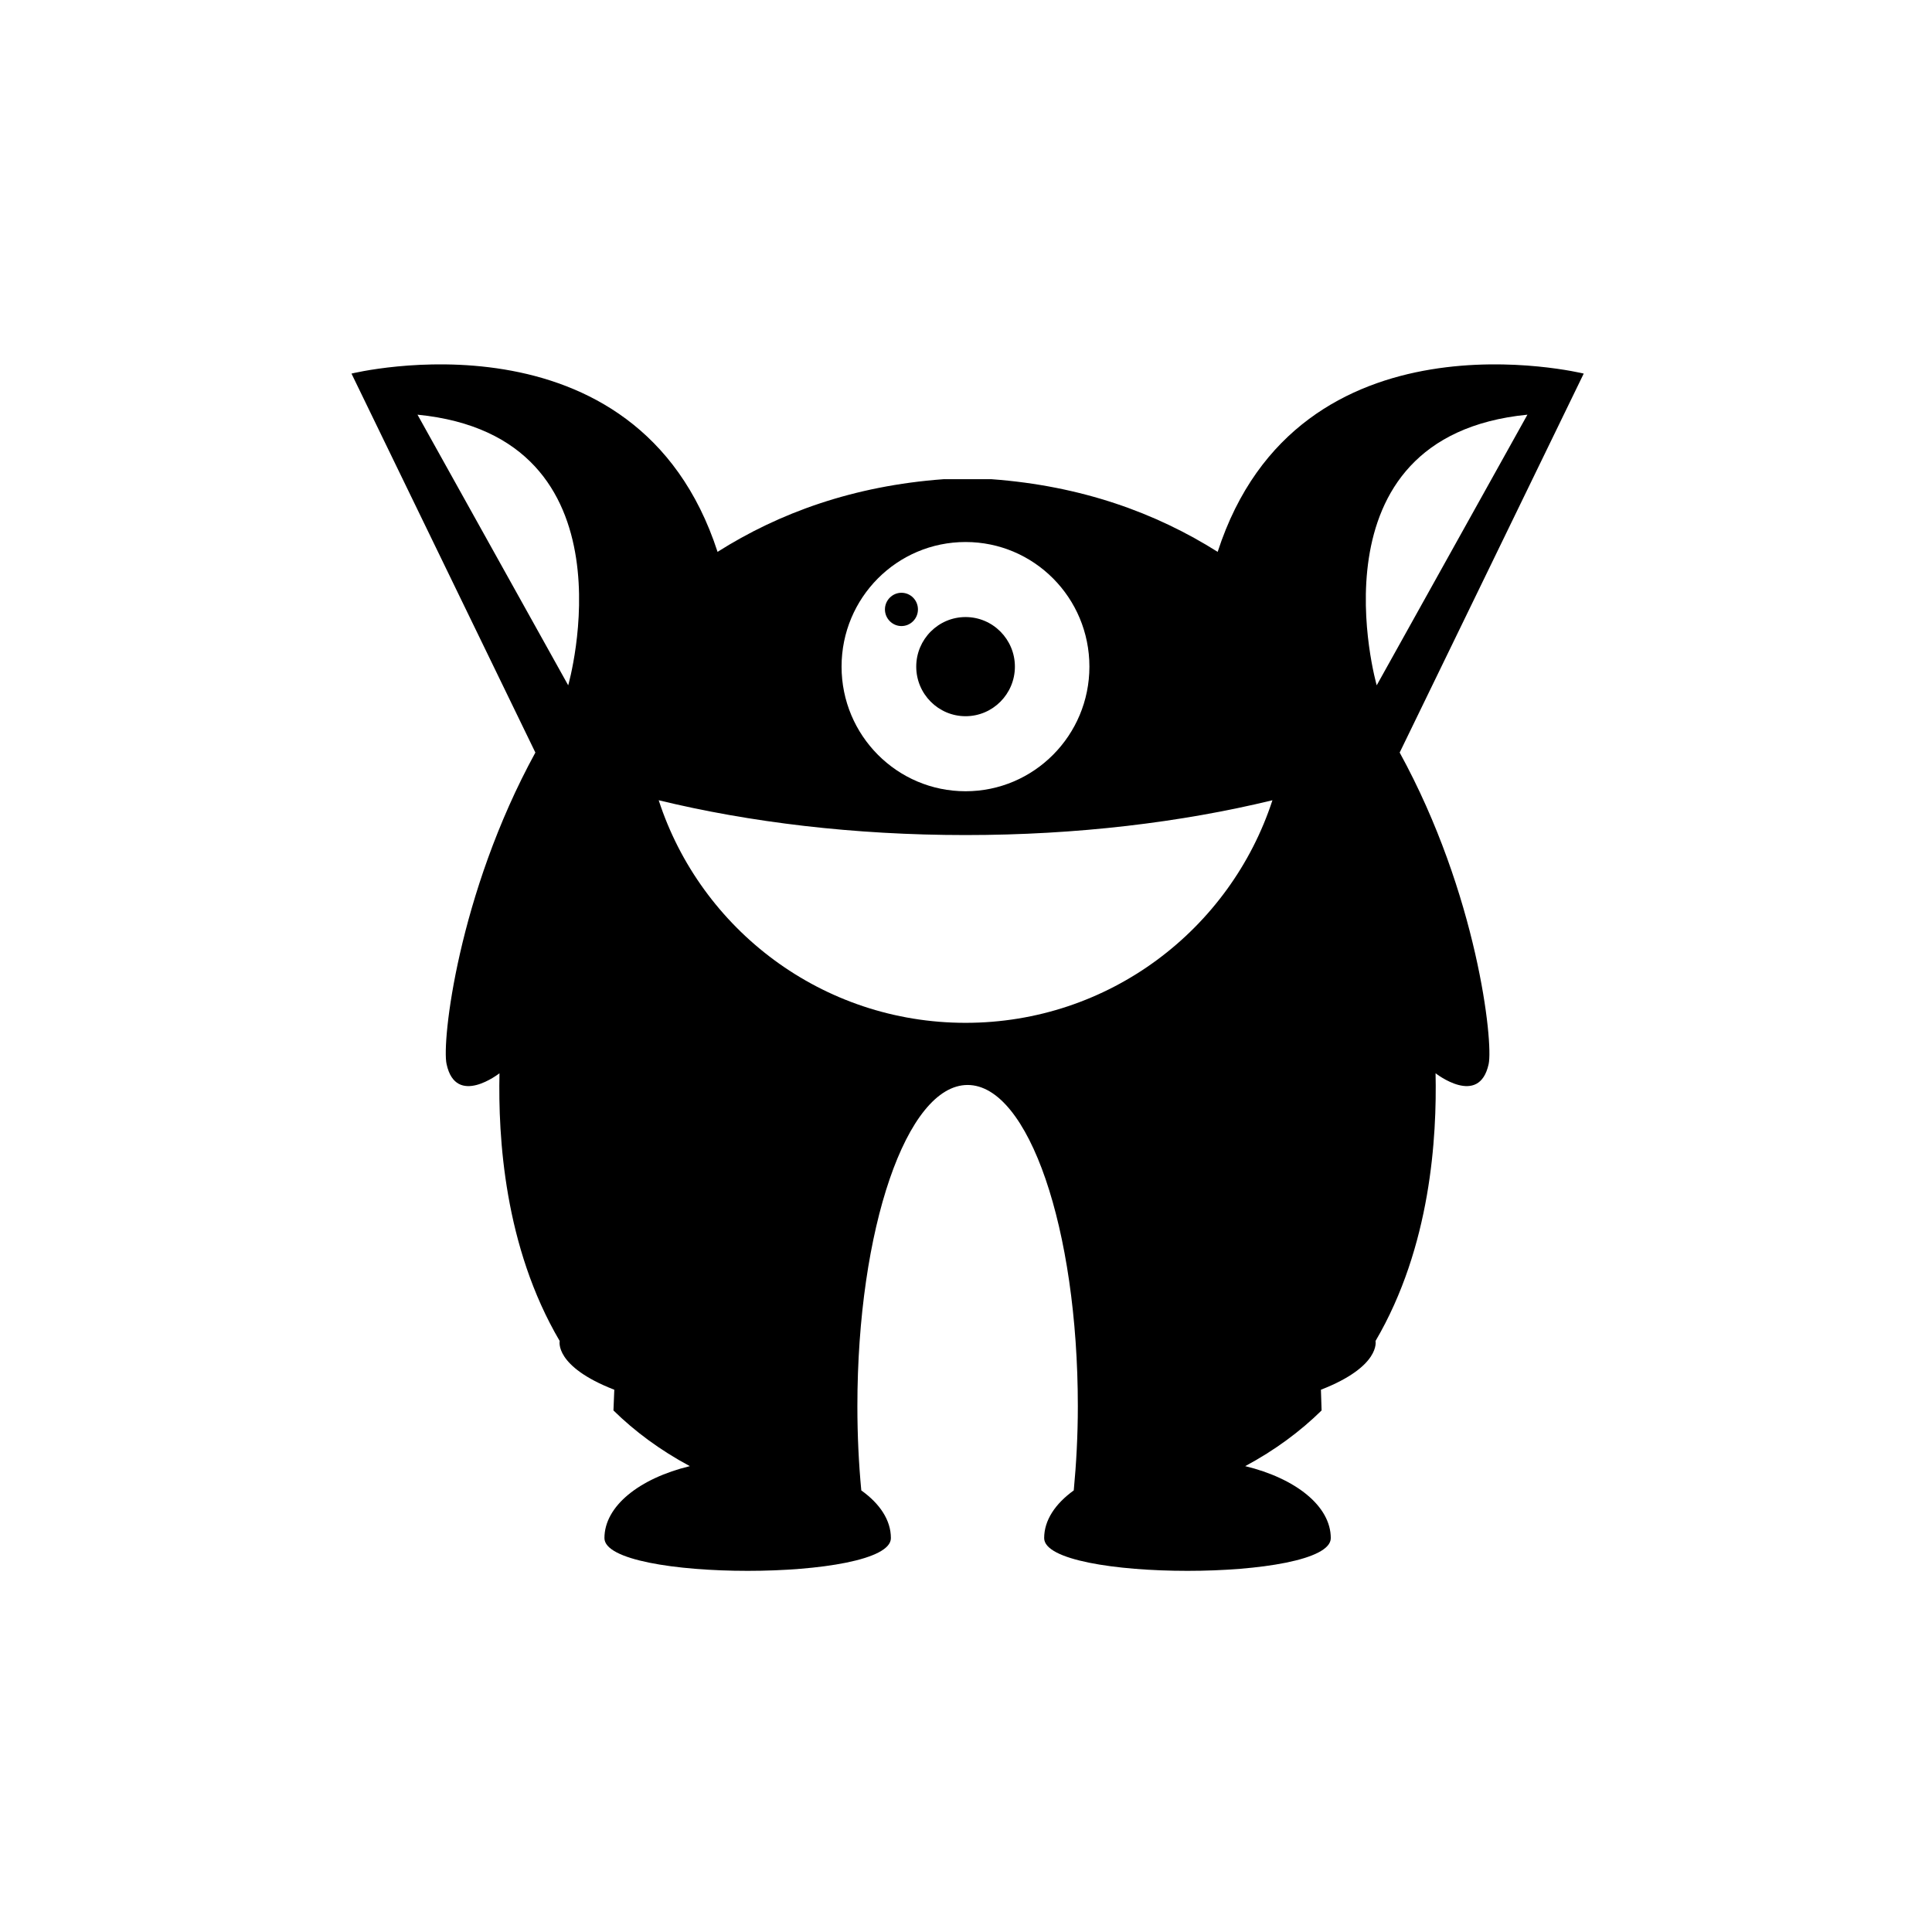 <?xml version="1.0" encoding="UTF-8"?>
<svg width="600px" height="600px" viewBox="0 0 600 600" version="1.1" xmlns="http://www.w3.org/2000/svg" xmlns:xlink="http://www.w3.org/1999/xlink">
    <!-- Generator: Sketch 55.1 (78136) - https://sketchapp.com -->
    <title>monster26</title>
    <desc>Created with Sketch.</desc>
    <g id="monster26" stroke="none" stroke-width="1" fill="none" fill-rule="evenodd">
        <g id="noun_Monster_2236070" transform="translate(109, 112)" fill="#000000" fill-rule="nonzero">
            <g id="Group">
                <path d="M190.866,110.425 C199.319,110.425 206.186,103.518 206.186,95.029 C206.186,86.539 199.319,79.632 190.866,79.632 C182.414,79.632 175.546,86.539 175.546,95.029 C175.546,103.518 182.414,110.425 190.866,110.425 Z" id="Path"></path>
                <path d="M170.95,82.427 C173.803,82.427 176.075,80.107 176.075,77.26 C176.075,74.412 173.803,72.092 170.95,72.092 C168.15,72.092 165.826,74.412 165.826,77.26 C165.826,80.107 168.15,82.427 170.95,82.427 Z" id="Path"></path>
                <path d="M382.842,4.021 C382.842,4.021 294.197,-17.861 269.157,59.385 C250.033,47.31 226.948,38.874 198.896,36.818 L184.051,36.818 C156,38.874 132.914,47.31 113.844,59.385 C88.75,-17.861 0.158,4.021 0.158,4.021 L57.265,121.709 C33.176,165.736 28.157,211.661 29.689,218.463 C32.595,231.961 46.119,221.31 46.119,221.31 C45.696,241.031 47.545,275.092 64.82,304.461 C64.82,304.461 63.023,312.318 81.777,319.594 C81.672,321.756 81.619,323.918 81.513,326.027 C88.117,332.512 95.988,338.365 105.233,343.321 C89.596,347.118 78.713,355.712 78.713,365.678 C78.713,379.229 167.675,379.229 167.675,365.678 C167.675,360.089 164.241,354.974 158.483,350.861 C157.69,342.531 157.268,333.778 157.268,324.709 C157.268,269.609 172.588,224.949 191.5,224.949 C210.413,224.949 225.732,269.609 225.732,324.709 C225.732,333.778 225.257,342.531 224.465,350.861 C218.759,354.974 215.273,360.089 215.273,365.678 C215.273,379.229 304.287,379.229 304.287,365.678 C304.287,355.712 293.352,347.118 277.715,343.321 C286.96,338.365 294.831,332.512 301.434,326.027 C301.382,323.918 301.276,321.756 301.223,319.594 C319.924,312.318 318.181,304.461 318.181,304.461 C335.403,275.092 337.251,241.031 336.829,221.31 C336.829,221.31 350.353,231.961 353.311,218.463 C354.79,211.661 349.824,165.736 325.682,121.709 L382.842,4.021 Z M67.461,100.829 L20.656,16.781 C89.596,23.583 67.461,100.829 67.461,100.829 Z M190.866,56.327 C212.103,56.327 229.325,73.621 229.325,95.029 C229.325,116.383 212.103,133.73 190.866,133.73 C169.577,133.73 152.355,116.383 152.355,95.029 C152.355,73.621 169.577,56.327 190.866,56.327 Z M190.866,205.65 C146.333,205.65 108.614,176.65 95.565,136.525 C123.775,143.379 156.211,147.334 190.866,147.334 C225.468,147.334 257.957,143.379 286.167,136.525 C273.066,176.65 235.4,205.65 190.866,205.65 Z M365.356,16.781 L318.55,100.829 C318.55,100.829 296.416,23.583 365.356,16.781 Z" id="Shape"></path>
            </g>
        </g>
    </g>
</svg>